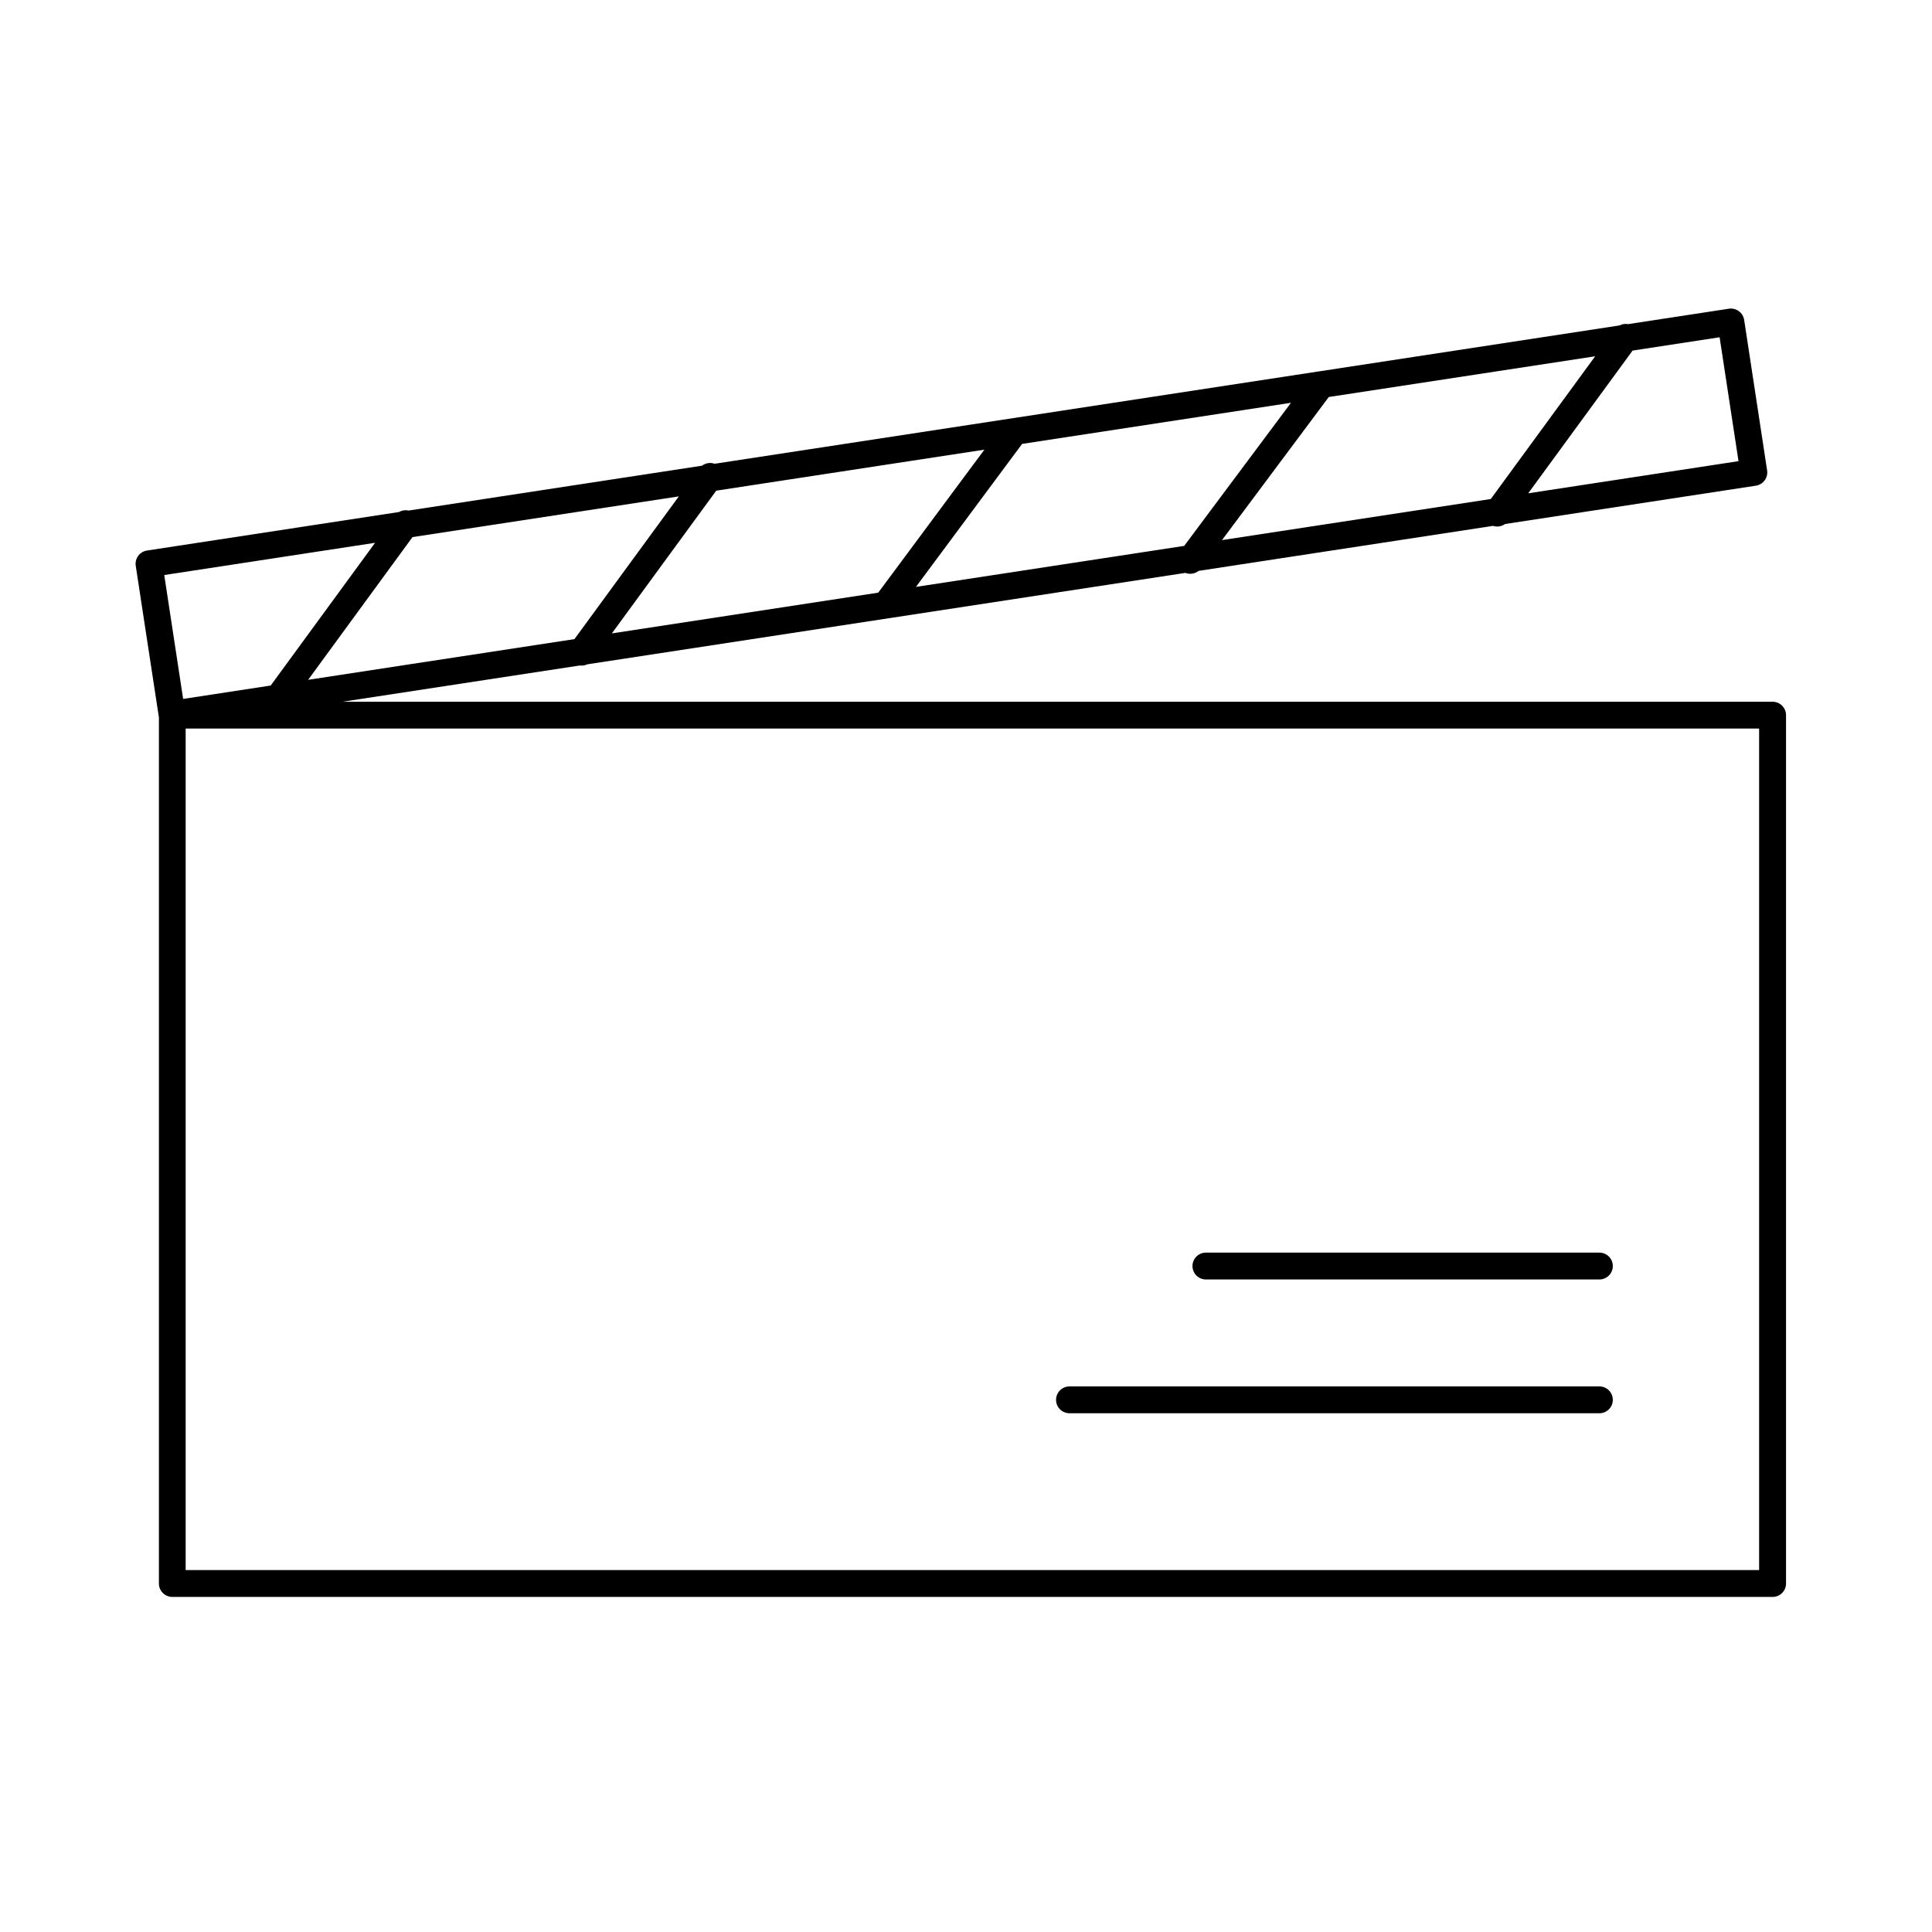 <svg fill="none" height="72" viewBox="0 0 72 72" width="72" xmlns="http://www.w3.org/2000/svg"><path clip-rule="evenodd" d="m5.059 21.087c-.042-.273.146-.528.419-.57l9.394-1.436c.108-.063.237-.082.36-.055l10.93-1.671c.134-.101.312-.129.47-.072l22.522-3.443c.009-.002.019-.003.029-.004l11.171-1.708c.098-.051.211-.069.32-.049l3.756-.574c.273-.042.528.146.57.419l.855 5.606c.042.273-.146.528-.419.57l-9.349 1.429c-.13.093-.297.119-.448.069l-10.971 1.677c-.139.11-.327.139-.492.075l-22.287 3.407c-.089.042-.188.057-.285.044l-8.839 1.351h53.295c.276 0 .5.224.5.5v32.361c0 .276-.224.5-.5.5h-59.638c-.276 0-.5-.224-.5-.5v-32.283c-.003-.012-.005-.024-.007-.037zm51.893-2.703 7.837-1.198-.704-4.617-3.243.496zm2.495-5.106-3.89 5.319-10.017 1.531 3.98-5.333zm-21.356 3.265 10.02-1.532-3.98 5.333-9.997 1.528zm-22.718 3.473 9.925-1.517-3.89 5.319-9.925 1.517zm17.356 2.071-9.927 1.518 3.89-5.319 9.993-1.528zm-18.751-1.858-7.857 1.201.704 4.617 3.263-.499zm-7.059 6.922v31.361h58.638v-31.361zm32.437 25.017c0-.276.224-.5.5-.5h19.749c.276 0 .5.224.5.5 0 .276-.224.5-.5.5h-19.749c-.276 0-.5-.224-.5-.5zm5.584-5.486c-.276 0-.5.224-.5.5 0 .276.224.5.5.5h14.665c.276 0 .5-.224.5-.5 0-.276-.224-.5-.5-.5z" fill="currentColor" fill-rule="evenodd"/></svg>